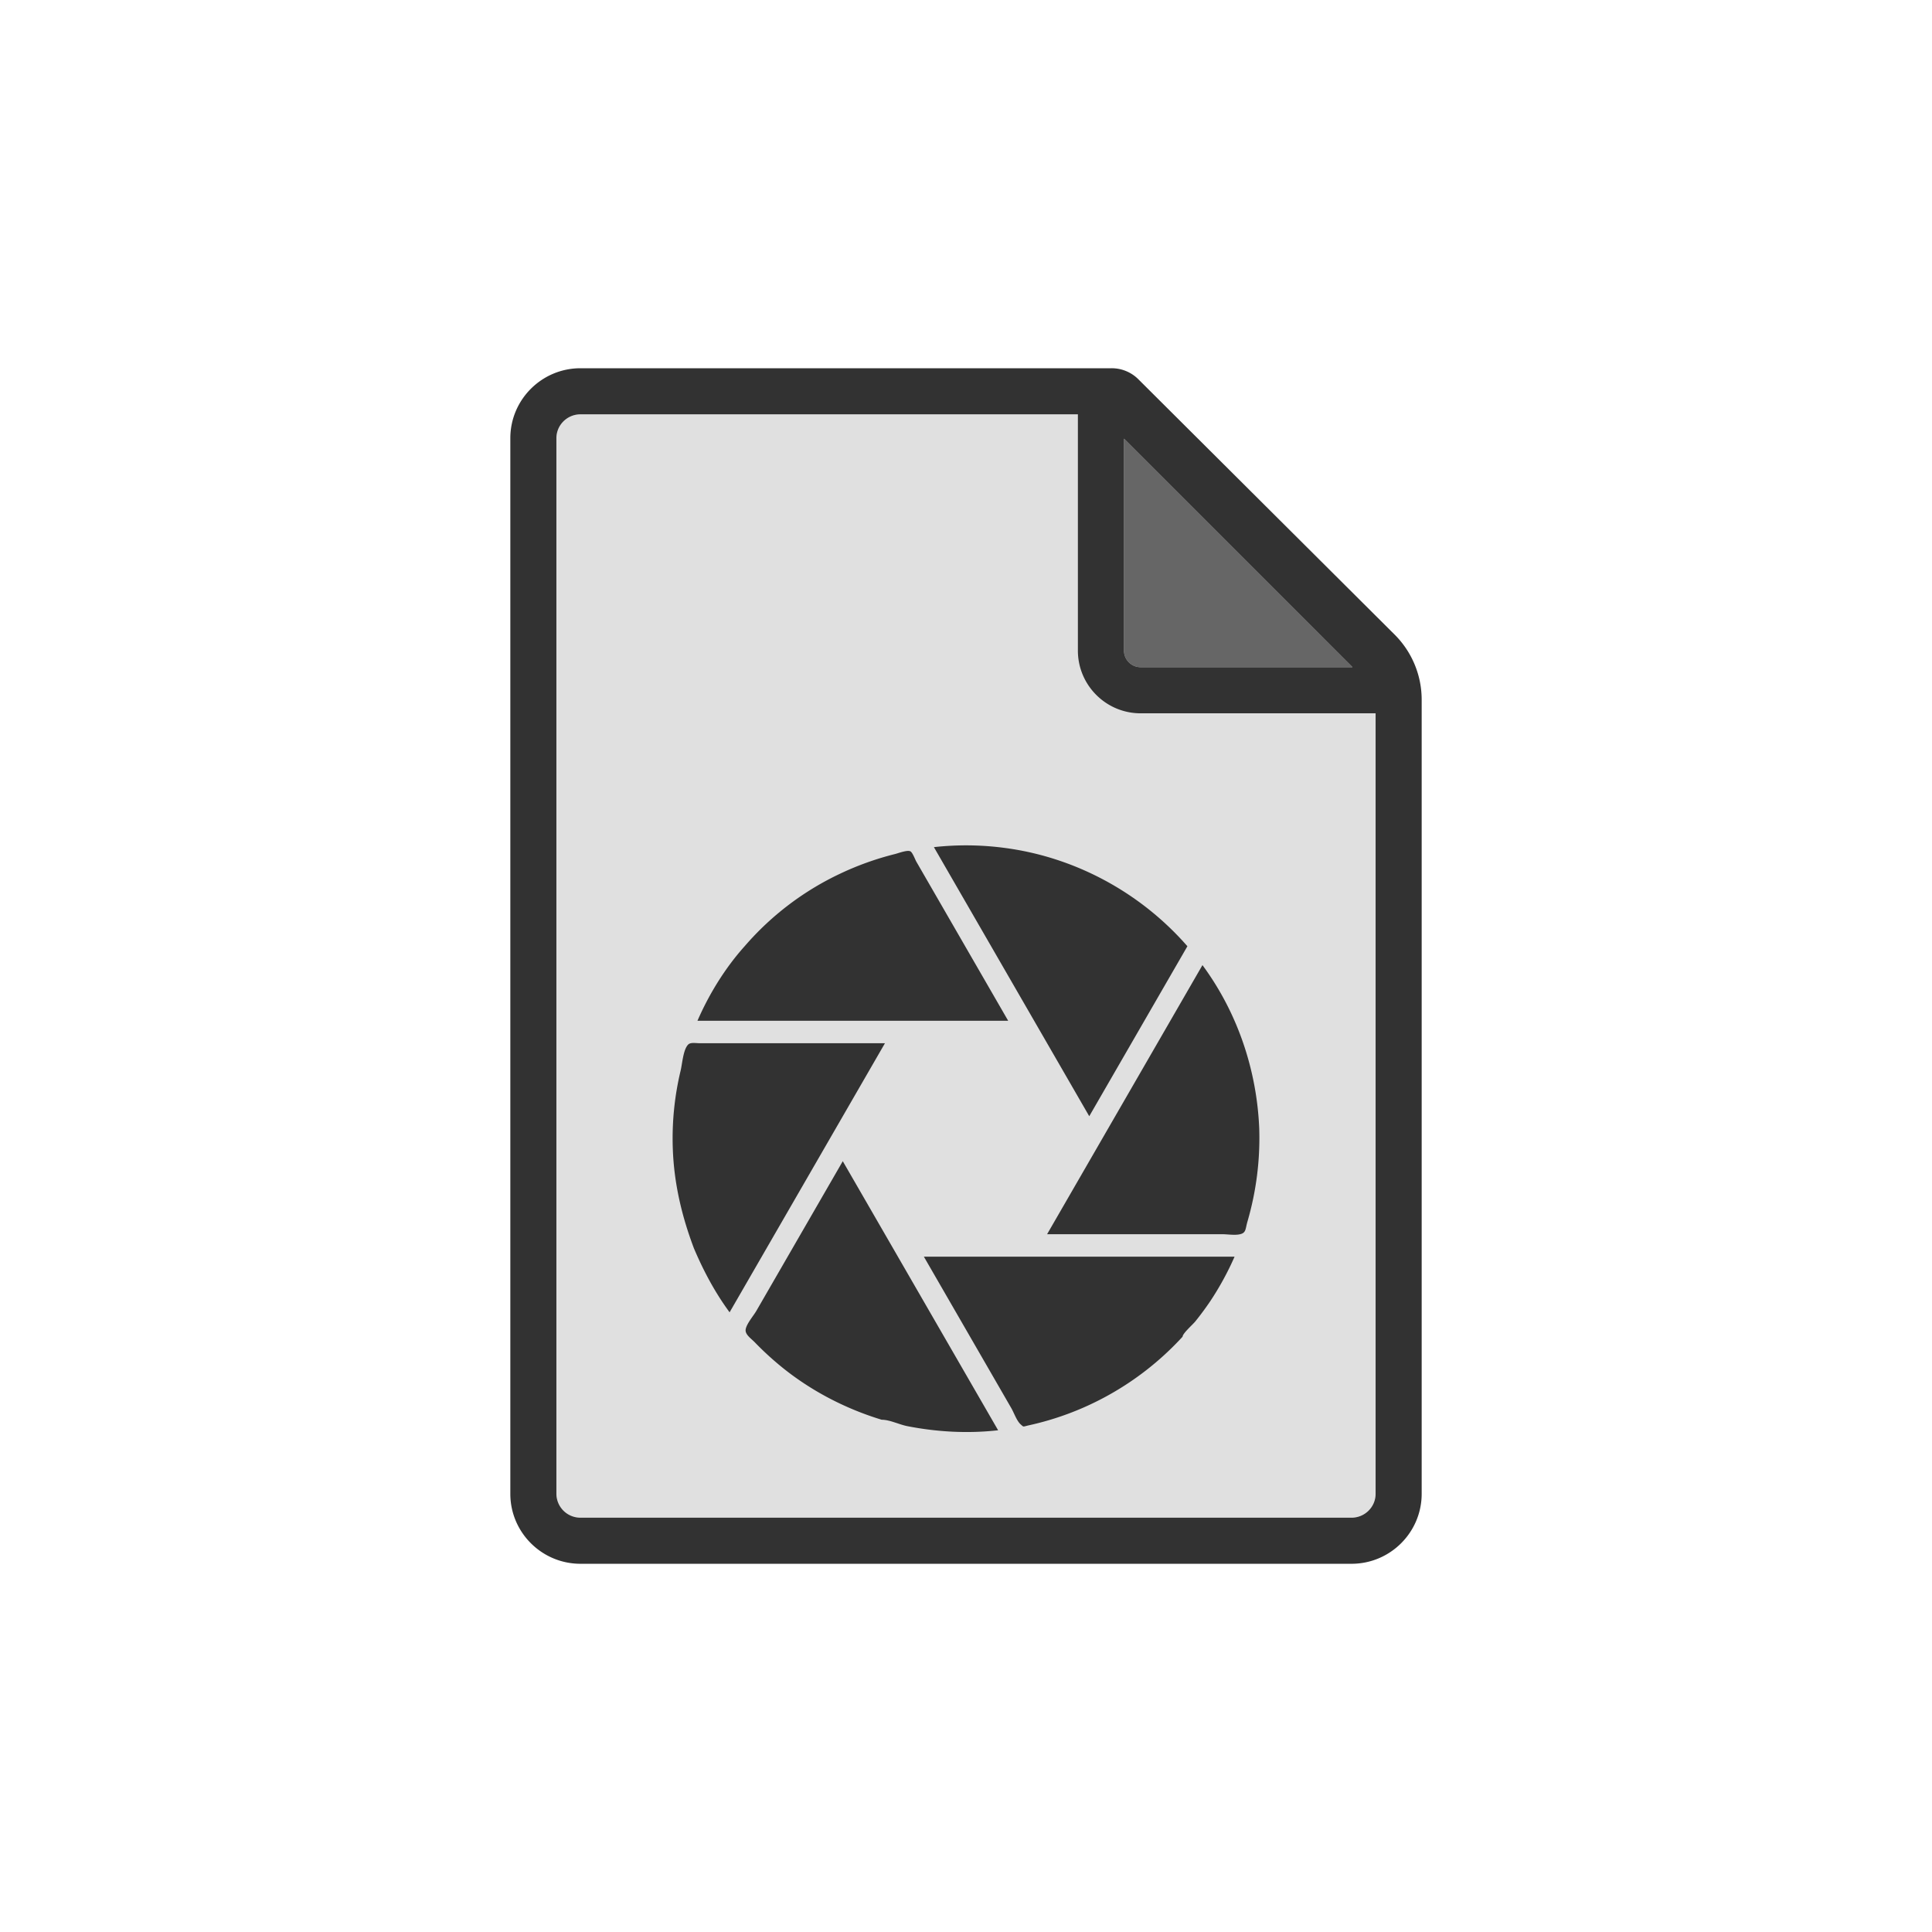 <?xml version="1.0" encoding="utf-8"?>
<svg xml:space="preserve" viewBox="0 0 100 100" y="0" x="0" xmlns="http://www.w3.org/2000/svg" id="Layer_1" version="1.1" style="height: 100%; width: 100%; background: none; shape-rendering: auto;" width="200px" height="200px"><g class="ldl-scale" style="transform-origin: 50% 50%; transform: rotate(0deg) scale(0.8, 0.8);"><g class="ldl-ani"><g class="ldl-layer"><g class="ldl-ani" style="transform: scale(0.91); transform-origin: 50px 50px; animation: 1.111s linear -0.741s infinite normal forwards running breath-c5ace51b-682d-4c90-8e05-b0e0e6512810;"><path fill="#e0e0e0" d="M77.48 28.757L61.231 12.508c-1.191-1.166-2.28-1.727-3.276-1.732H22.589c-.943 0-1.711.762-1.711 1.698v75.051c0 .936.768 1.698 1.711 1.698h54.822c.943 0 1.711-.762 1.711-1.698V32.033c.009-.998-.508-2.085-1.642-3.276z" style="fill: rgb(224, 224, 224);"></path></g></g><g class="ldl-layer"><g class="ldl-ani" style="transform: scale(0.91); transform-origin: 50px 50px; animation: 1.111s linear -0.926s infinite normal forwards running breath-c5ace51b-682d-4c90-8e05-b0e0e6512810;"><path fill="#666" d="M62.414 28.757H77.48L61.231 12.508v15.066c0 .652.531 1.183 1.183 1.183z" style="fill: rgb(102, 102, 102);"></path></g></g><g class="ldl-layer"><g class="ldl-ani" style="transform: scale(0.91); transform-origin: 50px 50px; animation: 1.111s linear -1.111s infinite normal forwards running breath-c5ace51b-682d-4c90-8e05-b0e0e6512810;"><path fill="#323232" d="M80.461 26.424L62.256 8.286a2.676 2.676 0 0 0-1.902-.786H22.589c-2.75 0-4.987 2.232-4.987 4.975v75.051c0 2.743 2.237 4.975 4.987 4.975h54.822c2.75 0 4.987-2.232 4.987-4.975V31.085a6.536 6.536 0 0 0-1.937-4.661zm-2.981 2.333H62.414a1.185 1.185 0 0 1-1.183-1.183V12.508L77.48 28.757zm-.069 60.467H22.589a1.707 1.707 0 0 1-1.711-1.698V12.475c0-.936.768-1.698 1.711-1.698h35.366v16.798c0 2.459 2 4.459 4.459 4.459h16.708v55.493c0 .935-.767 1.697-1.711 1.697zm3.05-62.8L62.256 8.286a2.676 2.676 0 0 0-1.902-.786H22.589c-2.75 0-4.987 2.232-4.987 4.975v75.051c0 2.743 2.237 4.975 4.987 4.975h54.822c2.75 0 4.987-2.232 4.987-4.975V31.085a6.536 6.536 0 0 0-1.937-4.661zm-2.981 2.333H62.414a1.185 1.185 0 0 1-1.183-1.183V12.508L77.48 28.757zm-.069 60.467H22.589a1.707 1.707 0 0 1-1.711-1.698V12.475c0-.936.768-1.698 1.711-1.698h35.366v16.798c0 2.459 2 4.459 4.459 4.459h16.708v55.493c0 .935-.767 1.697-1.711 1.697zm-36.313-45.81a21.012 21.012 0 0 1 3.864-1.377c.225-.057.871-.303 1.083-.19.161.085.338.585.424.734l.764 1.324 1.501 2.6 4.264 7.387H30.908c.832-1.912 1.975-3.765 3.373-5.319a20.513 20.513 0 0 1 6.817-5.159zM29.155 63.012a20.653 20.653 0 0 1 .555-5.572c.119-.493.182-1.502.539-1.856.173-.171.536-.094.817-.094h13.172l-2.706 4.687-8.34 14.445c-1.039-1.411-1.853-2.94-2.536-4.549-.864-2.287-1.414-4.614-1.501-7.061zm14.85 19.248c-2.581-.786-5.021-2.052-7.117-3.756a21.704 21.704 0 0 1-1.897-1.741c-.279-.288-.716-.566-.656-.929.068-.409.557-.964.762-1.319l1.335-2.312 4.807-8.325 1.382 2.393 9.663 16.738c-2.154.242-4.323.123-6.447-.291-.575-.11-1.254-.458-1.832-.458zm20.846-32.123a57058.46 57058.46 0 0 1-6.088 10.544l-1.572-2.723-9.473-16.409a20.797 20.797 0 0 1 5.109.066c4.987.672 9.61 3.193 12.914 6.98-.296.515-.593 1.029-.89 1.542zm5.16 18.035c-.153.526-.088.793-.518.897-.379.092-.895 0-1.285 0H55.766l2.706-4.687 8.34-14.445c2.483 3.367 3.862 7.437 4.036 11.609a21.232 21.232 0 0 1-.837 6.626zM59.789 80.699a20.818 20.818 0 0 1-5.298 1.953c-.473.103-.365.149-.603-.061-.28-.246-.478-.828-.663-1.149l-2.415-4.184-3.805-6.591H69.095a20.886 20.886 0 0 1-1.738 3.179 21.4 21.4 0 0 1-1.05 1.42c-.165.21-.908.859-.908 1.089a20.964 20.964 0 0 1-5.61 4.344z" style="fill: rgb(50, 50, 50);"></path></g></g></g></g><style id="breath-c5ace51b-682d-4c90-8e05-b0e0e6512810" data-anikit="">@keyframes breath-c5ace51b-682d-4c90-8e05-b0e0e6512810
{
  0% {
    animation-timing-function: cubic-bezier(0.965,0.241,-0.07,0.791);
    transform: scale(0.91);
  }
  51% {
    animation-timing-function: cubic-bezier(0.923,0.263,-0.031,0.763);
    transform: scale(1.03);
  }
  100% {
    transform: scale(0.91);
  }
}</style><!-- [ldio] generated by https://loading.io/ --></svg>